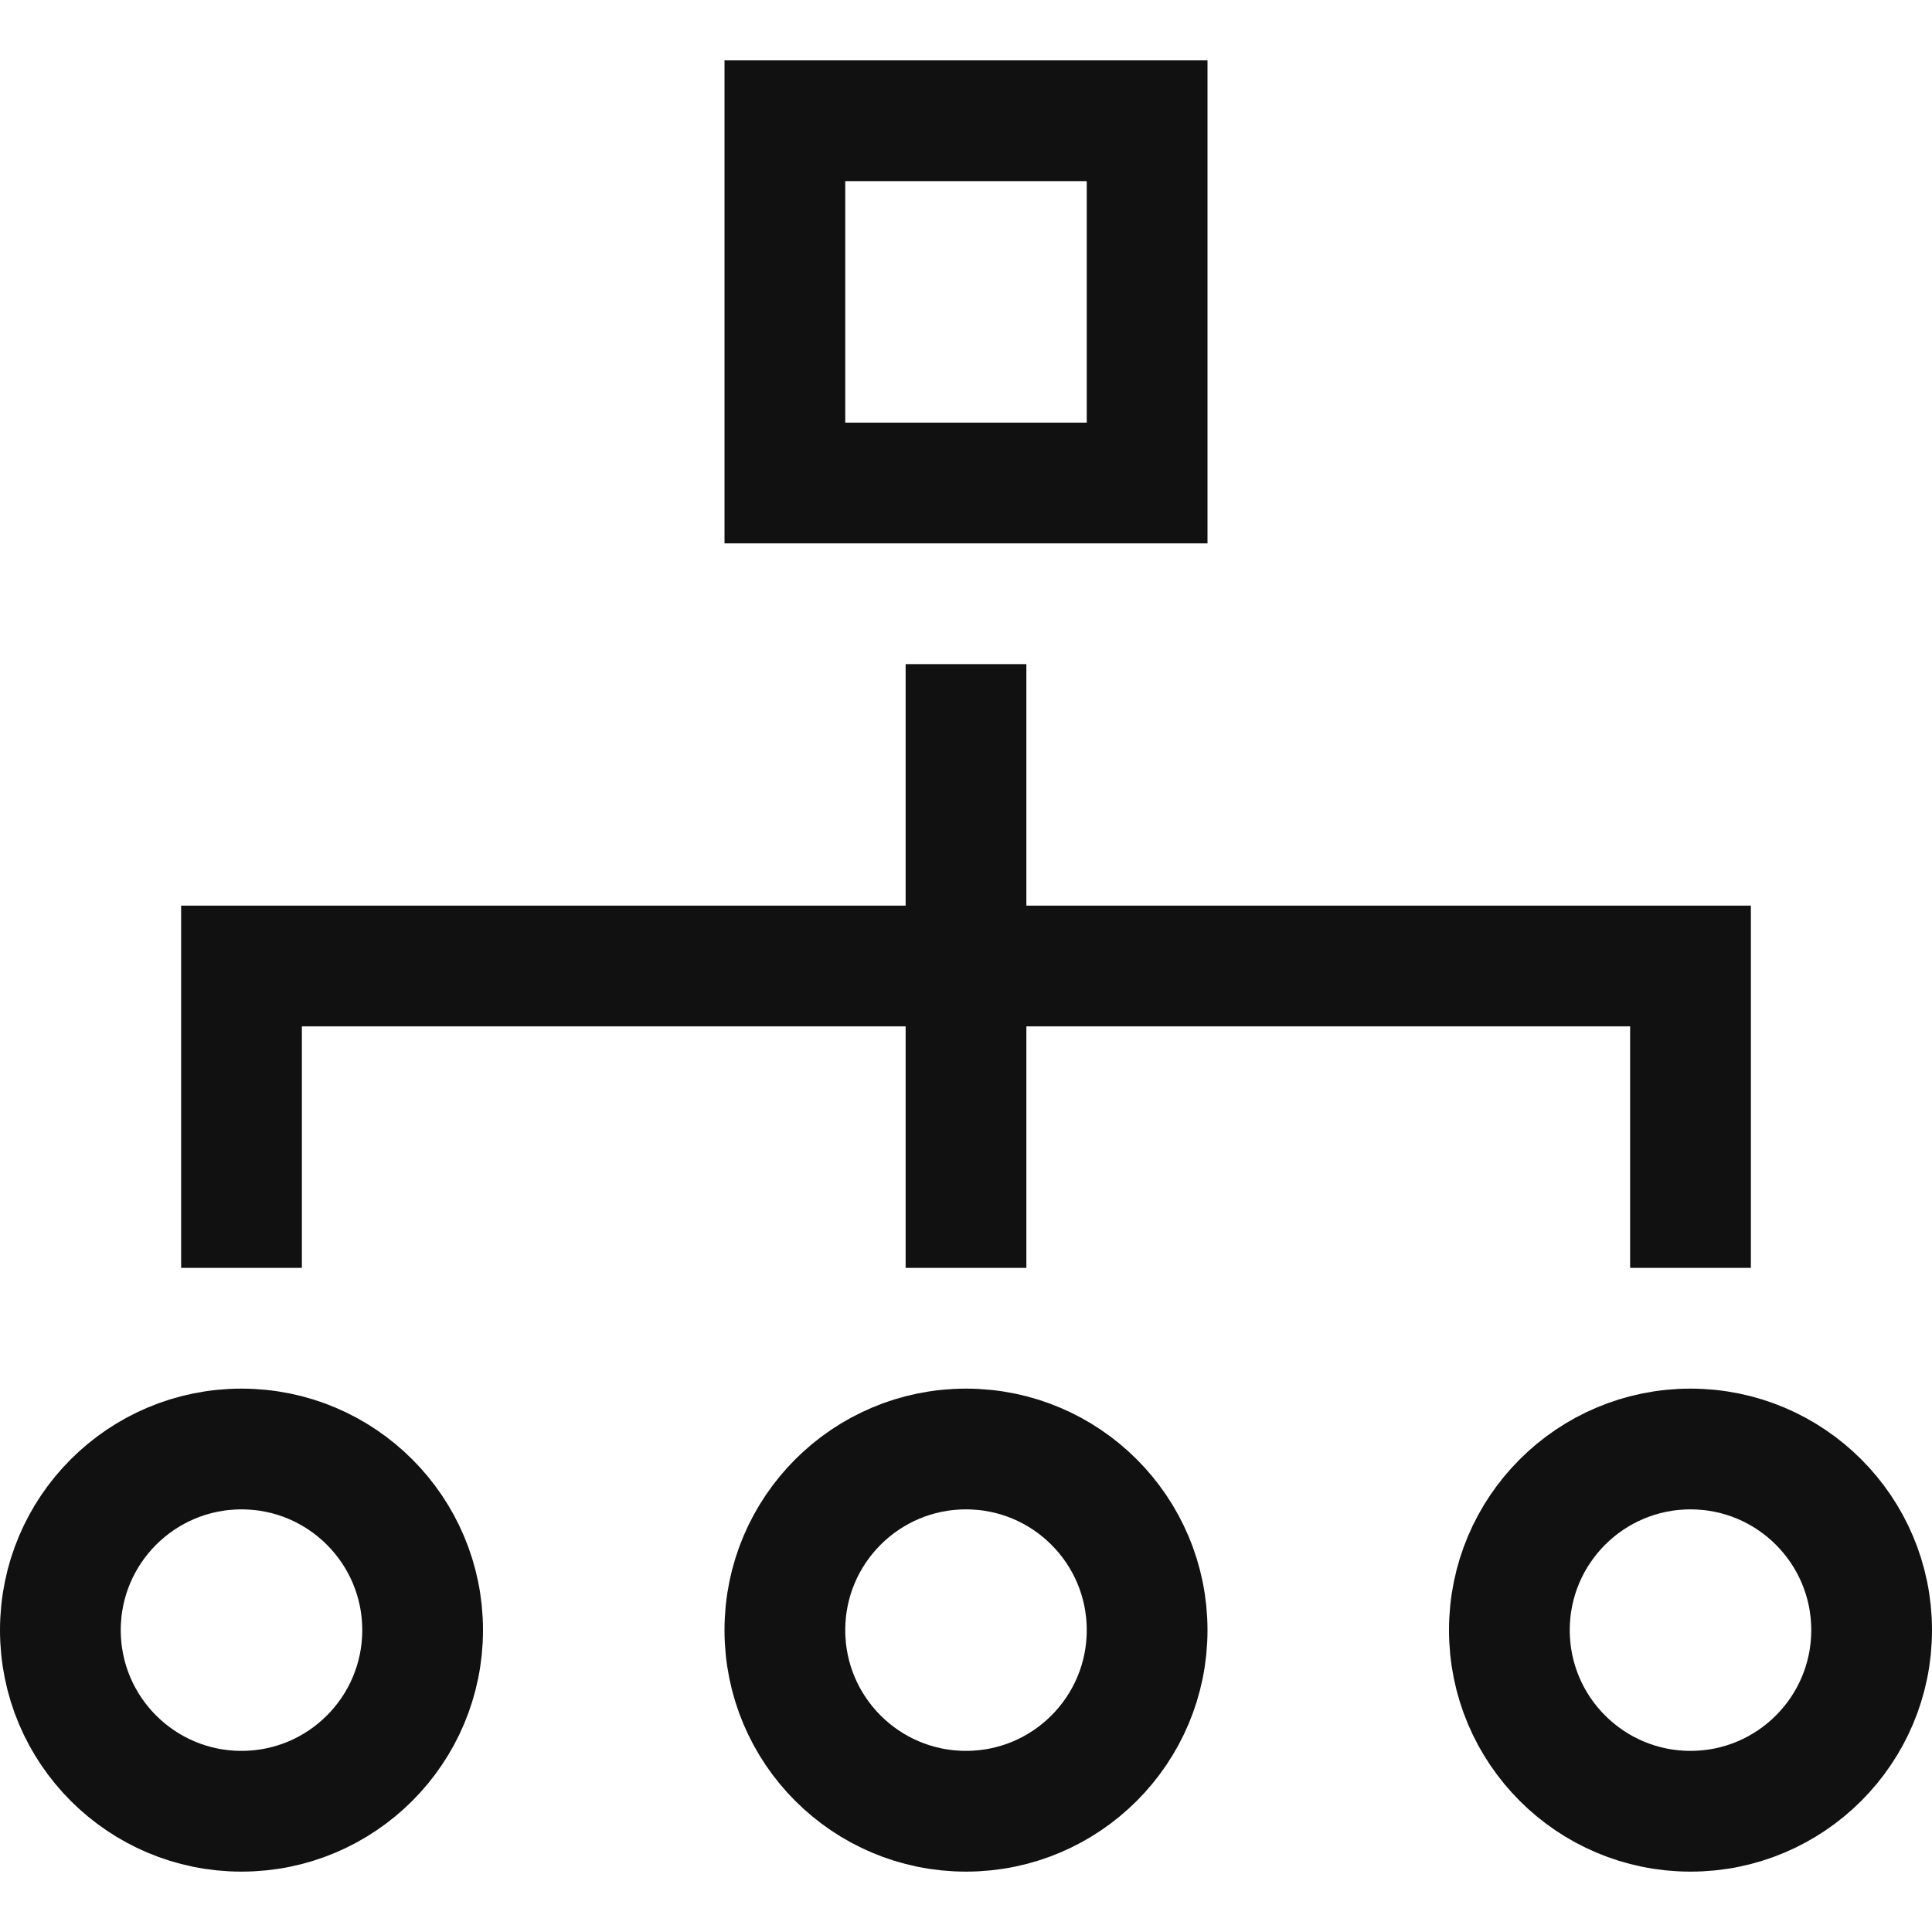 <svg xmlns="http://www.w3.org/2000/svg" width="32" height="32" viewBox="0 0 32 32"><g class="nc-icon-wrapper" stroke-linecap="square" stroke-linejoin="miter" stroke-width="2" fill="#111111" stroke="#111111"><rect x="13" y="2" fill="none" stroke="#111111" stroke-miterlimit="10" width="6" height="6"/> <line data-color="color-2" fill="none" stroke-miterlimit="10" x1="16" y1="12" x2="16" y2="20"/> <polyline data-color="color-2" fill="none" stroke-miterlimit="10" points=" 4,20 4,16 28,16 28,20 "/> <circle fill="none" stroke="#111111" stroke-miterlimit="10" cx="4" cy="27" r="3"/> <circle fill="none" stroke="#111111" stroke-miterlimit="10" cx="16" cy="27" r="3"/> <circle fill="none" stroke="#111111" stroke-miterlimit="10" cx="28" cy="27" r="3"/></g></svg>